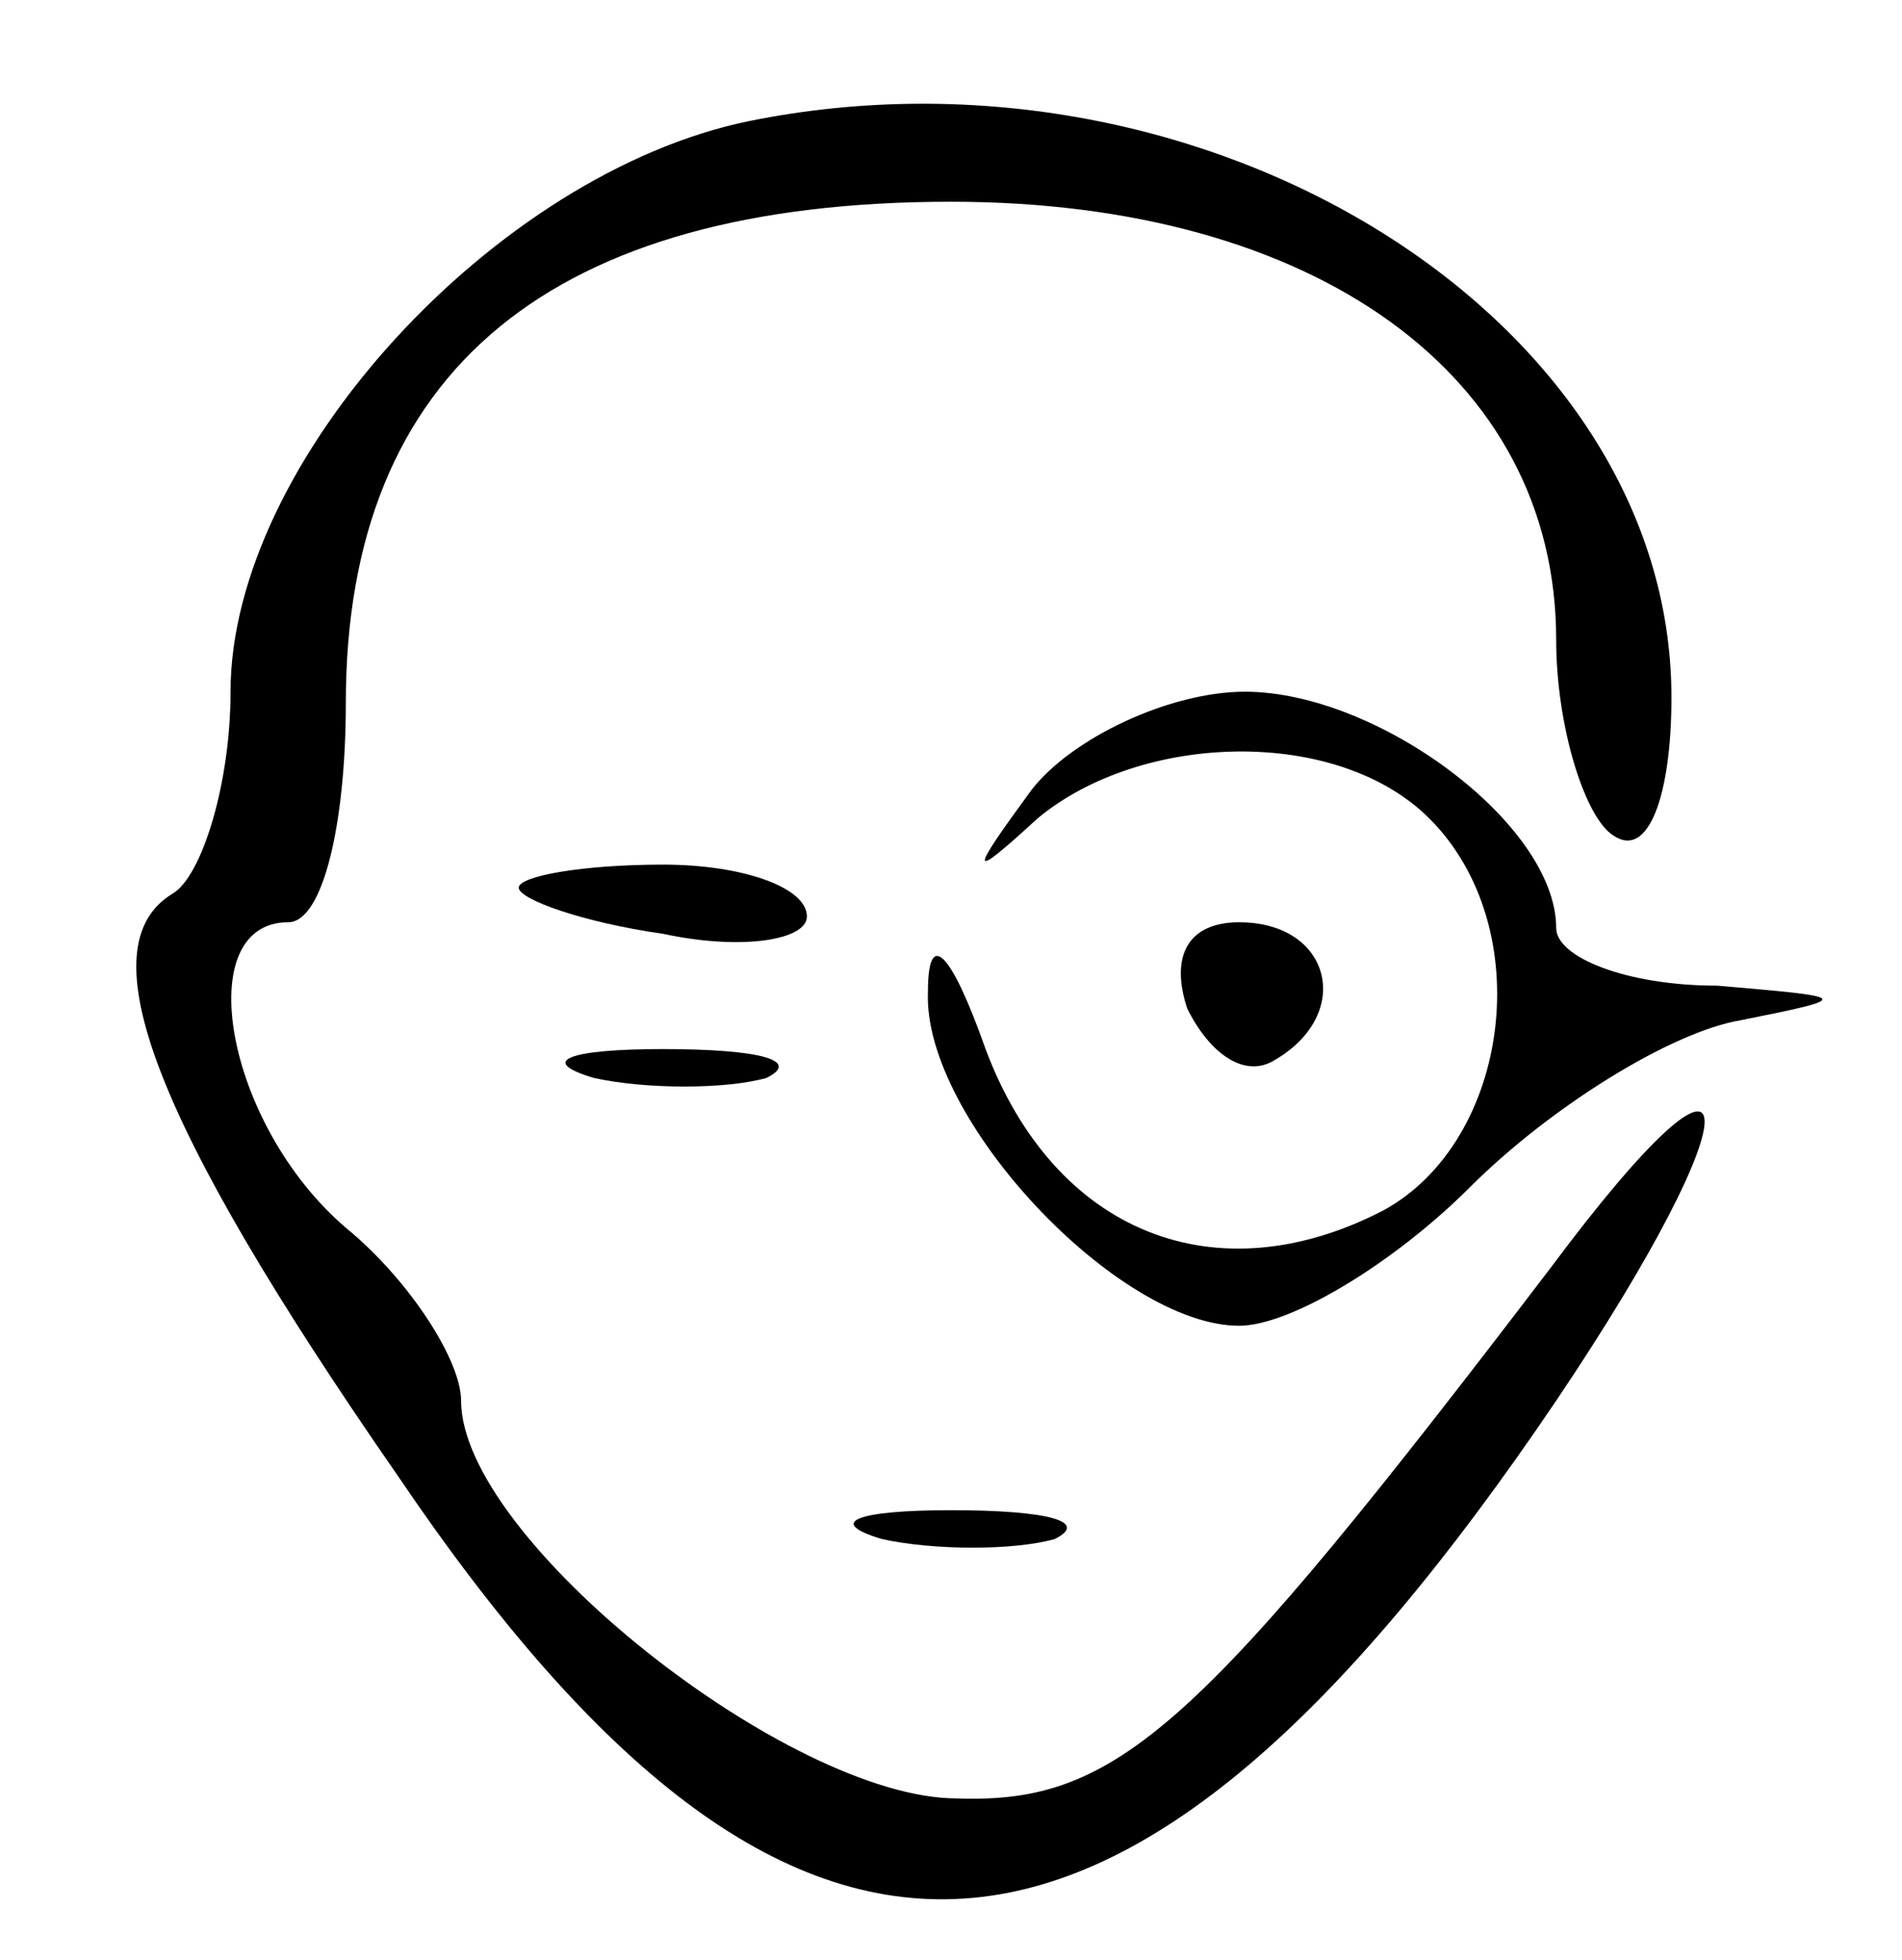 <?xml version="1.0" standalone="no"?>
<!DOCTYPE svg PUBLIC "-//W3C//DTD SVG 20010904//EN"
 "http://www.w3.org/TR/2001/REC-SVG-20010904/DTD/svg10.dtd">
<svg version="1.0" xmlns="http://www.w3.org/2000/svg"
 width="33pt" height="34pt" viewBox="0 0 33 34"
 preserveAspectRatio="xMidYMid meet">

<g transform="translate(0,34) scale(0.1,-0.1)"
fill="#000000" stroke="none">
<path d="M130 319 c-44 -9 -90 -59 -90 -99 0 -16 -5 -32 -10 -35 -15 -9 -4
-39 39 -101 69 -102 126 -98 201 13 35 52 34 70 -1 23 -61 -80 -75 -93 -103
-92 -29 0 -86 45 -86 69 0 7 -9 21 -20 30 -21 18 -27 53 -10 53 6 0 10 17 10
38 0 58 36 87 105 87 63 0 105 -30 105 -76 0 -15 5 -31 10 -34 6 -4 10 7 10
24 0 66 -81 116 -160 100z"/>
<path d="M179 203 c-11 -15 -11 -16 1 -5 18 15 52 16 68 0 19 -19 14 -56 -8
-68 -29 -15 -57 -4 -69 28 -6 17 -10 21 -10 10 -1 -22 33 -58 54 -58 9 0 27
11 40 24 14 14 35 27 47 29 20 4 19 4 -4 6 -16 0 -28 5 -28 10 0 18 -31 41
-54 41 -13 0 -30 -8 -37 -17z"/>
<path d="M90 186 c0 -2 11 -6 25 -8 14 -3 25 -1 25 3 0 5 -11 9 -25 9 -14 0
-25 -2 -25 -4z"/>
<path d="M206 165 c4 -8 10 -12 15 -9 14 8 10 24 -6 24 -9 0 -12 -6 -9 -15z"/>
<path d="M103 153 c9 -2 23 -2 30 0 6 3 -1 5 -18 5 -16 0 -22 -2 -12 -5z"/>
<path d="M153 73 c9 -2 23 -2 30 0 6 3 -1 5 -18 5 -16 0 -22 -2 -12 -5z"/>
</g>
</svg>
